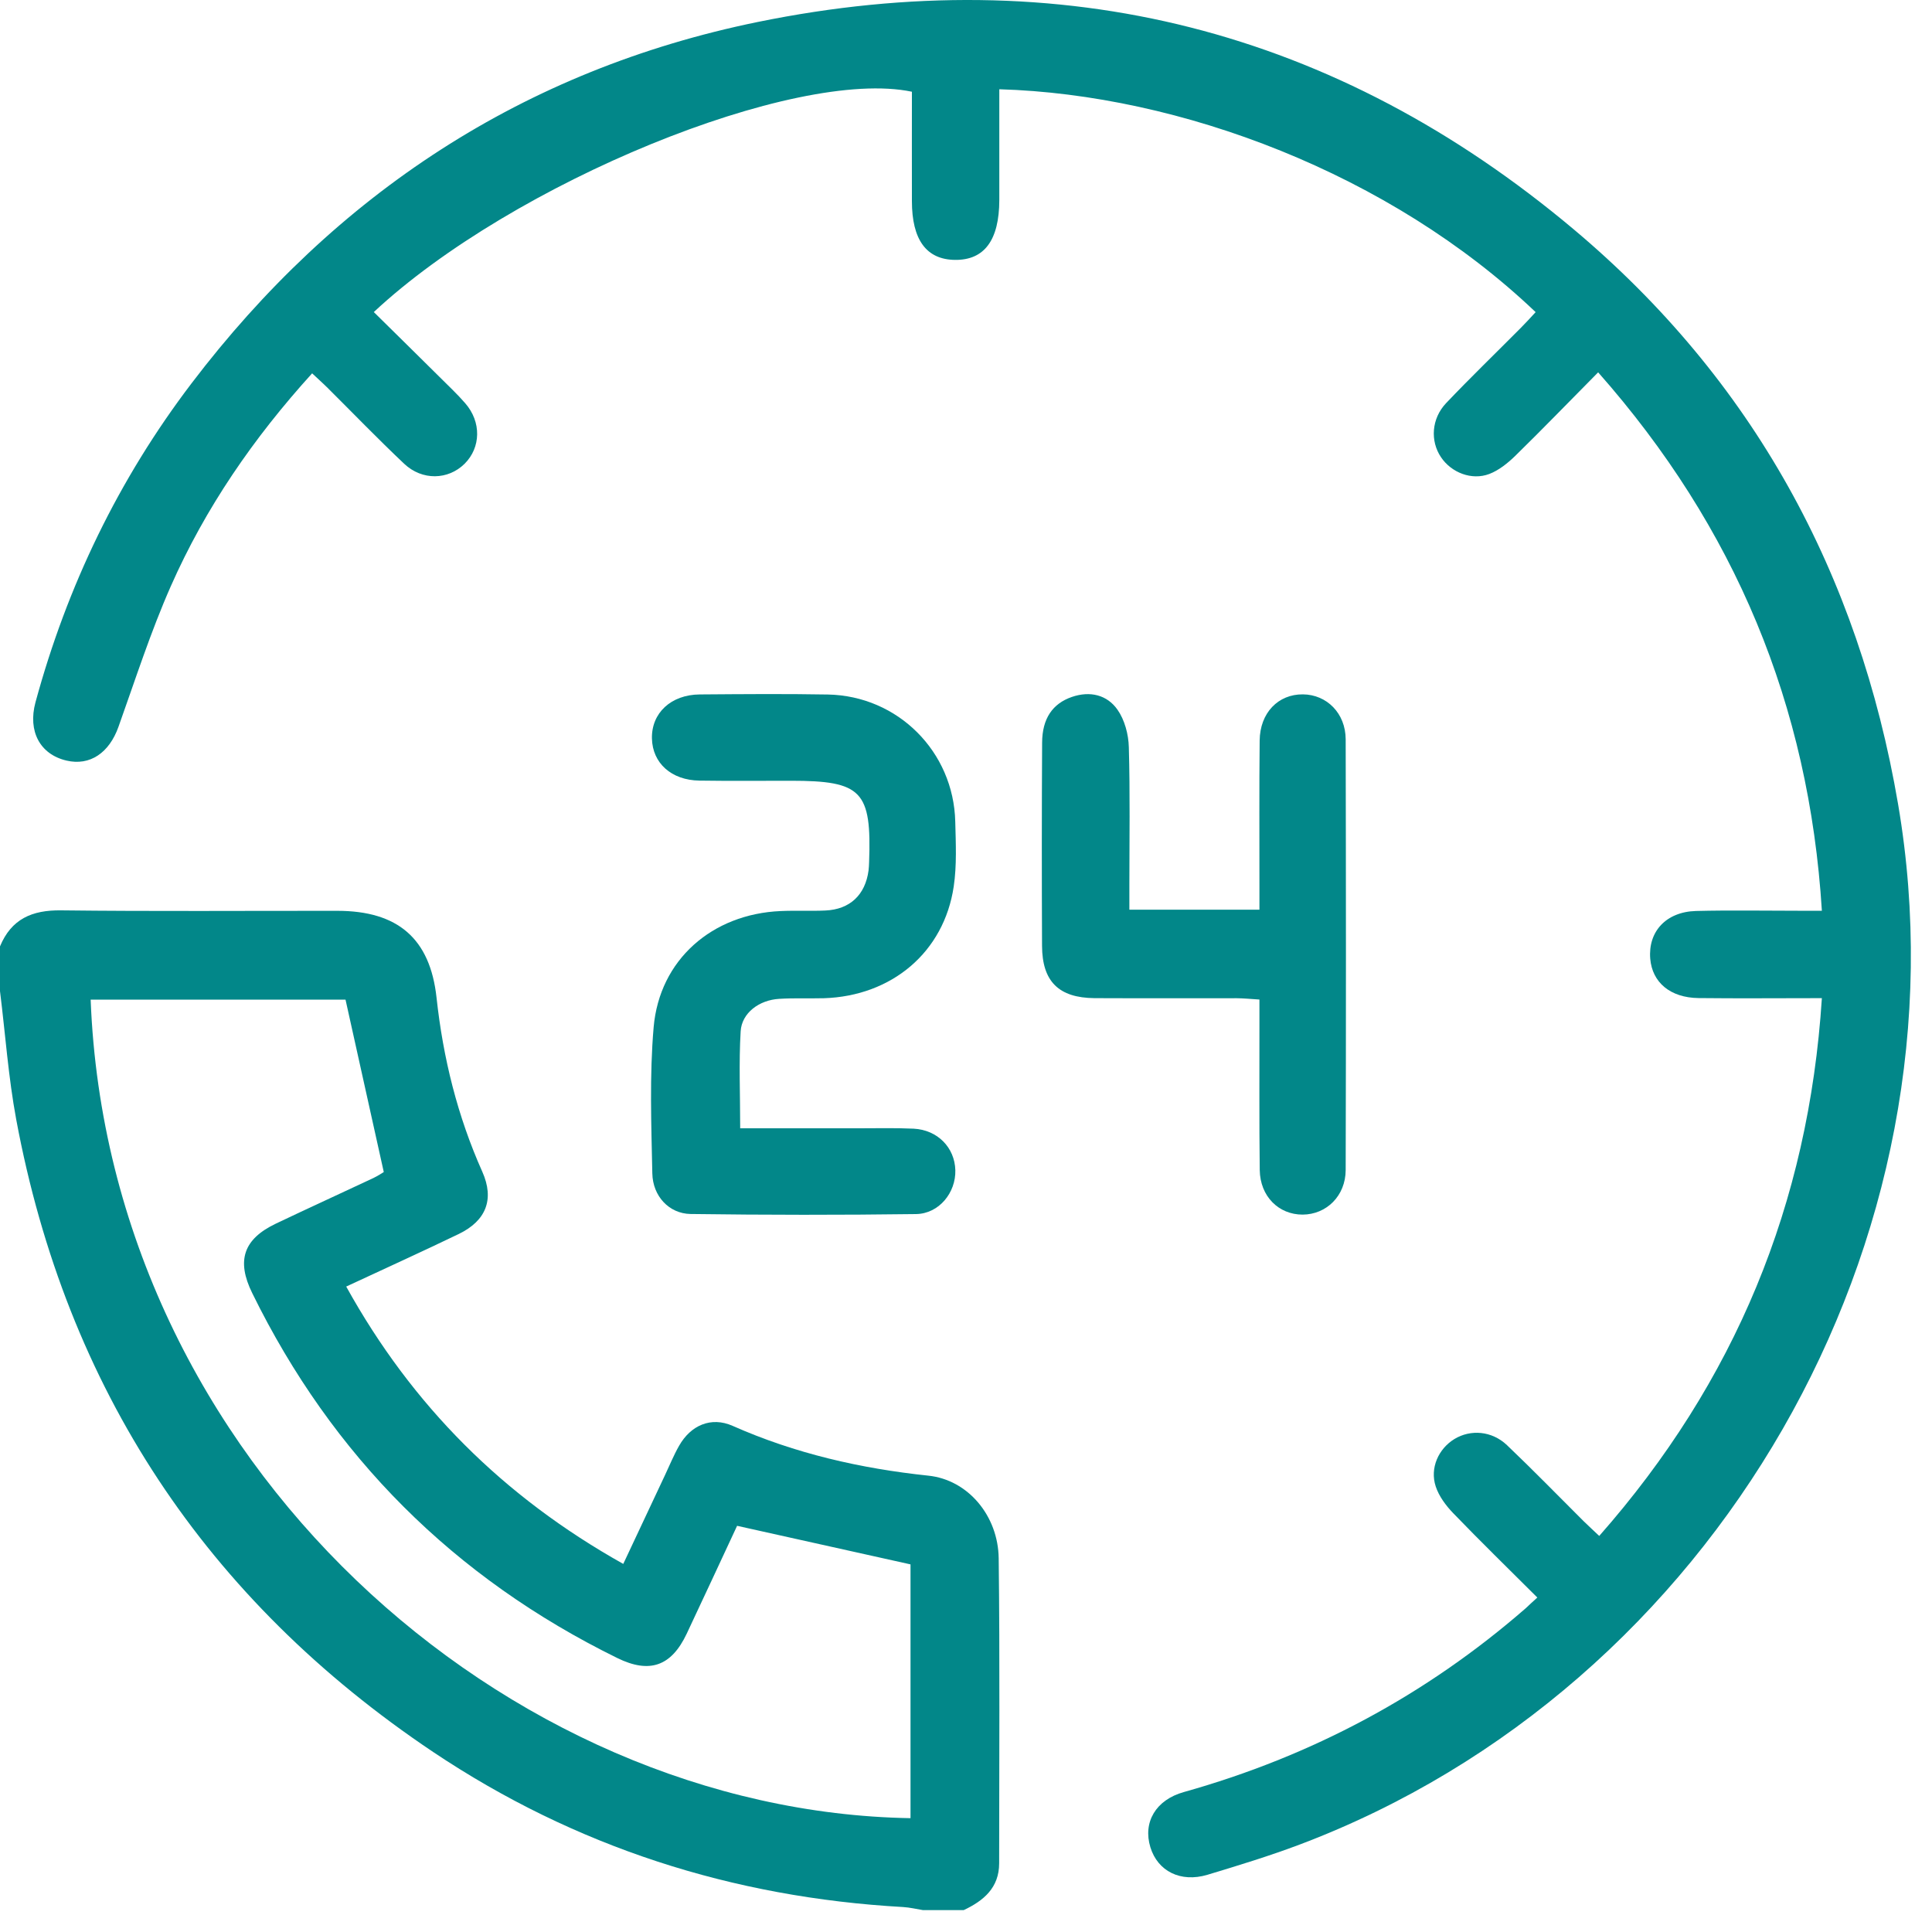 <svg width="25" height="25" viewBox="0 0 25 25" fill="none" xmlns="http://www.w3.org/2000/svg">
<path d="M0 12.246C0.147 11.892 0.414 11.775 0.79 11.78C1.982 11.794 3.175 11.785 4.367 11.786C5.146 11.787 5.566 12.143 5.649 12.911C5.734 13.693 5.92 14.443 6.241 15.162C6.4 15.519 6.29 15.796 5.938 15.967C5.465 16.195 4.987 16.412 4.48 16.648C5.333 18.189 6.514 19.368 8.065 20.237C8.251 19.84 8.428 19.464 8.605 19.088C8.665 18.961 8.718 18.83 8.787 18.709C8.938 18.442 9.202 18.328 9.479 18.45C10.289 18.809 11.134 19.002 12.013 19.095C12.524 19.148 12.916 19.612 12.923 20.165C12.939 21.48 12.929 22.795 12.929 24.111C12.929 24.427 12.729 24.595 12.47 24.717C12.294 24.717 12.119 24.717 11.944 24.717C11.858 24.703 11.772 24.682 11.686 24.677C9.479 24.553 7.44 23.899 5.604 22.67C2.665 20.7 0.859 17.968 0.21 14.487C0.108 13.938 0.069 13.379 0 12.825C0 12.632 0 12.439 0 12.246ZM4.471 12.935C3.389 12.935 2.281 12.935 1.173 12.935C1.407 18.933 6.567 23.441 11.782 23.527C11.782 22.418 11.782 21.309 11.782 20.243C11.026 20.075 10.294 19.912 9.538 19.744C9.329 20.191 9.11 20.666 8.886 21.14C8.687 21.561 8.406 21.66 7.988 21.455C5.877 20.418 4.3 18.845 3.264 16.733C3.056 16.311 3.151 16.033 3.571 15.833C3.989 15.634 4.412 15.441 4.831 15.244C4.891 15.215 4.947 15.178 4.966 15.166C4.799 14.412 4.638 13.688 4.471 12.935Z" fill="#028789"/>
<path d="M19.893 20.672C19.518 20.298 19.155 19.944 18.803 19.579C18.709 19.481 18.619 19.36 18.578 19.234C18.5 18.997 18.614 18.747 18.82 18.621C19.029 18.494 19.304 18.514 19.5 18.7C19.836 19.02 20.16 19.353 20.489 19.681C20.55 19.742 20.615 19.799 20.694 19.875C22.448 17.884 23.403 15.584 23.575 12.916C23.024 12.916 22.501 12.921 21.978 12.915C21.613 12.91 21.38 12.713 21.354 12.406C21.325 12.054 21.559 11.799 21.946 11.788C22.384 11.777 22.823 11.785 23.261 11.785C23.355 11.785 23.449 11.785 23.575 11.785C23.409 9.12 22.451 6.823 20.68 4.818C20.312 5.189 19.966 5.548 19.61 5.896C19.513 5.991 19.397 6.085 19.272 6.133C19.043 6.22 18.78 6.115 18.647 5.917C18.505 5.707 18.522 5.417 18.714 5.215C19.028 4.885 19.356 4.568 19.677 4.245C19.744 4.178 19.807 4.108 19.871 4.039C17.991 2.247 15.267 1.223 12.931 1.155C12.931 1.326 12.931 1.497 12.931 1.668C12.931 1.975 12.931 2.282 12.931 2.588C12.93 3.107 12.738 3.367 12.358 3.363C11.988 3.359 11.8 3.104 11.8 2.601C11.799 2.129 11.8 1.656 11.8 1.187C10.287 0.87 6.633 2.362 4.837 4.038C5.121 4.318 5.406 4.598 5.689 4.879C5.801 4.991 5.917 5.099 6.02 5.218C6.231 5.46 6.223 5.791 6.012 6.001C5.8 6.211 5.464 6.222 5.23 6.001C4.892 5.682 4.569 5.347 4.24 5.02C4.179 4.959 4.114 4.902 4.039 4.831C3.282 5.665 2.658 6.571 2.21 7.586C1.949 8.177 1.751 8.795 1.533 9.405C1.413 9.742 1.164 9.913 0.861 9.842C0.518 9.762 0.358 9.464 0.459 9.088C0.868 7.583 1.535 6.201 2.478 4.961C4.344 2.506 6.782 0.904 9.802 0.285C13.736 -0.52 17.286 0.382 20.363 2.967C22.68 4.913 24.052 7.424 24.561 10.405C25.525 16.048 22.197 21.837 16.819 23.868C16.427 24.016 16.024 24.139 15.623 24.26C15.276 24.363 14.981 24.213 14.886 23.904C14.787 23.581 14.954 23.291 15.319 23.189C16.973 22.725 18.452 21.936 19.747 20.807C19.785 20.771 19.823 20.735 19.893 20.672Z" fill="#028789"/>
<path d="M9.578 14.6C10.101 14.6 10.608 14.6 11.114 14.6C11.351 14.6 11.587 14.594 11.823 14.605C12.133 14.621 12.354 14.85 12.362 15.142C12.37 15.432 12.152 15.705 11.854 15.71C10.881 15.723 9.908 15.722 8.935 15.709C8.658 15.704 8.447 15.479 8.441 15.184C8.428 14.554 8.404 13.919 8.458 13.293C8.534 12.419 9.215 11.827 10.102 11.789C10.294 11.78 10.488 11.791 10.68 11.782C10.999 11.768 11.197 11.579 11.239 11.264C11.244 11.229 11.244 11.194 11.246 11.159C11.28 10.235 11.153 10.103 10.234 10.103C9.839 10.103 9.445 10.107 9.051 10.101C8.687 10.096 8.443 9.874 8.436 9.556C8.429 9.227 8.682 8.989 9.055 8.986C9.607 8.982 10.16 8.977 10.712 8.987C11.618 9.004 12.34 9.726 12.361 10.633C12.368 10.912 12.382 11.197 12.341 11.472C12.215 12.321 11.54 12.889 10.661 12.917C10.469 12.922 10.275 12.913 10.083 12.925C9.824 12.94 9.598 13.107 9.584 13.346C9.56 13.752 9.578 14.162 9.578 14.6Z" fill="#028789"/>
<path d="M14.614 11.771C15.187 11.771 15.726 11.771 16.297 11.771C16.297 11.663 16.297 11.569 16.297 11.475C16.298 10.844 16.293 10.213 16.3 9.582C16.304 9.224 16.54 8.982 16.86 8.985C17.169 8.988 17.412 9.23 17.413 9.567C17.417 11.425 17.418 13.282 17.413 15.14C17.412 15.475 17.164 15.716 16.855 15.717C16.545 15.717 16.306 15.48 16.301 15.141C16.293 14.51 16.298 13.879 16.297 13.248C16.297 13.152 16.297 13.057 16.297 12.934C16.188 12.927 16.095 12.918 16.004 12.917C15.39 12.916 14.777 12.919 14.163 12.916C13.7 12.912 13.486 12.7 13.484 12.24C13.48 11.363 13.48 10.487 13.485 9.611C13.486 9.297 13.621 9.104 13.871 9.018C14.105 8.938 14.325 8.991 14.46 9.183C14.553 9.315 14.603 9.503 14.607 9.669C14.624 10.264 14.614 10.86 14.614 11.456C14.614 11.552 14.614 11.647 14.614 11.771Z" fill="#028789"/>
</svg>
